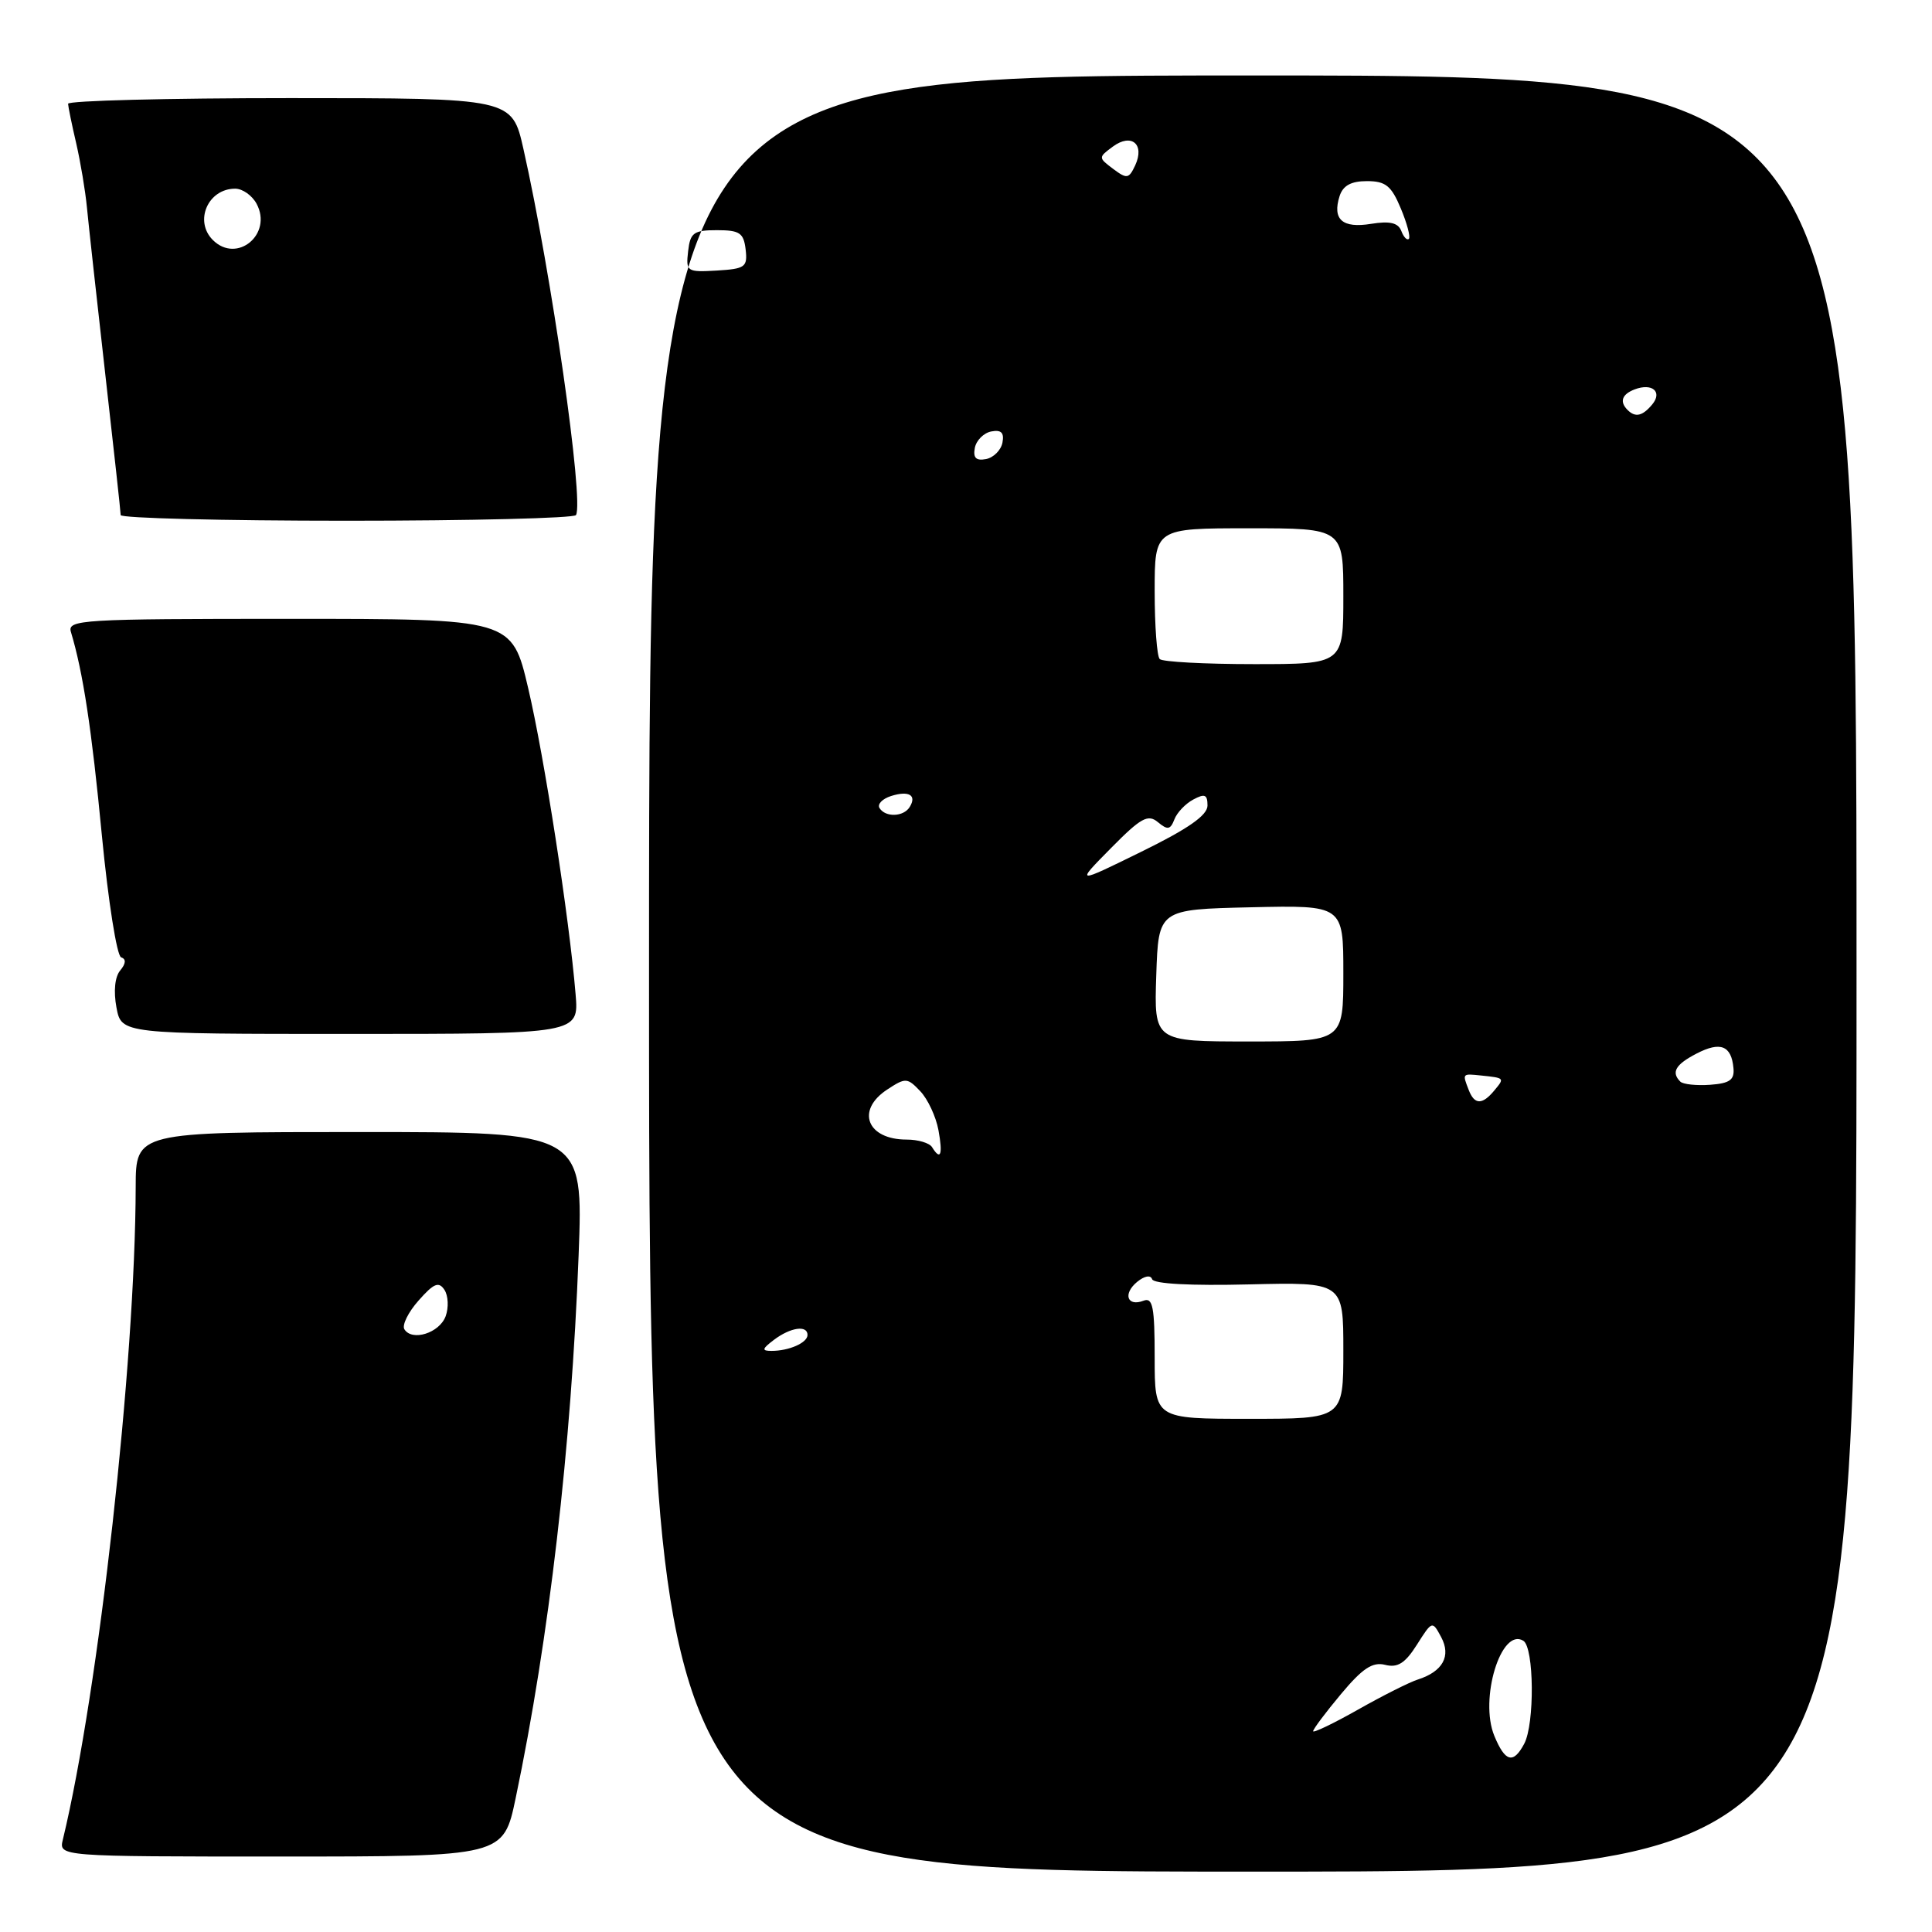 <?xml version="1.0" encoding="UTF-8" standalone="no"?>
<!DOCTYPE svg PUBLIC "-//W3C//DTD SVG 1.1//EN" "http://www.w3.org/Graphics/SVG/1.1/DTD/svg11.dtd" >
<svg xmlns="http://www.w3.org/2000/svg" xmlns:xlink="http://www.w3.org/1999/xlink" version="1.1" viewBox="0 0 256 256">
 <g >
 <path fill="currentColor"
d=" M 246.00 129.00 C 246.00 10.00 246.00 10.00 166.00 10.00 C 86.00 10.00 86.00 10.00 86.00 129.00 C 86.00 248.00 86.00 248.00 166.00 248.00 C 246.00 248.00 246.00 248.00 246.00 129.00 Z  M 68.33 238.25 C 72.77 217.06 75.69 191.83 76.67 166.33 C 77.29 150.00 77.29 150.00 47.65 150.00 C 18.00 150.00 18.00 150.00 17.98 157.25 C 17.93 180.60 13.08 224.08 8.33 243.75 C 7.78 246.00 7.78 246.00 37.25 246.00 C 66.71 246.00 66.71 246.00 68.33 238.25 Z  M 76.27 131.75 C 75.43 121.61 72.13 100.31 69.99 91.20 C 67.83 82.00 67.83 82.00 38.35 82.00 C 10.73 82.00 8.90 82.11 9.40 83.75 C 11.00 89.05 12.15 96.58 13.50 110.71 C 14.34 119.40 15.48 126.66 16.05 126.85 C 16.73 127.08 16.69 127.67 15.93 128.59 C 15.22 129.43 15.03 131.35 15.43 133.49 C 16.09 137.00 16.09 137.00 46.40 137.00 C 76.71 137.00 76.71 137.00 76.27 131.75 Z  M 76.32 68.25 C 77.40 66.43 73.06 36.19 69.36 19.75 C 67.84 13.00 67.84 13.00 38.42 13.00 C 22.24 13.00 9.01 13.34 9.02 13.75 C 9.04 14.16 9.52 16.52 10.10 19.00 C 10.67 21.48 11.31 25.30 11.52 27.50 C 11.73 29.70 12.82 39.60 13.94 49.50 C 15.06 59.40 15.99 67.84 15.99 68.25 C 16.00 68.66 29.47 69.00 45.94 69.00 C 62.41 69.00 76.08 68.66 76.32 68.25 Z  M 198.01 230.02 C 195.99 225.15 198.90 215.59 201.85 217.41 C 203.28 218.29 203.37 228.44 201.96 231.07 C 200.52 233.77 199.44 233.48 198.01 230.02 Z  M 174.00 229.39 C 174.00 229.11 175.66 226.90 177.69 224.47 C 180.54 221.06 181.87 220.18 183.54 220.60 C 185.20 221.02 186.19 220.39 187.75 217.93 C 189.77 214.74 189.79 214.74 190.96 216.92 C 192.31 219.44 191.18 221.49 187.86 222.55 C 186.78 222.89 183.22 224.68 179.95 226.53 C 176.68 228.38 174.00 229.66 174.00 229.39 Z  M 153.00 179.89 C 153.00 173.18 152.75 171.88 151.53 172.35 C 149.36 173.18 148.76 171.44 150.67 169.86 C 151.65 169.06 152.46 168.91 152.66 169.50 C 152.87 170.12 157.78 170.38 165.50 170.19 C 178.00 169.89 178.00 169.89 178.00 178.94 C 178.00 188.00 178.00 188.00 165.50 188.00 C 153.00 188.00 153.00 188.00 153.00 179.89 Z  M 102.56 177.53 C 104.75 175.88 107.00 175.55 107.00 176.89 C 107.00 177.92 104.56 179.00 102.23 179.00 C 100.90 179.00 100.96 178.74 102.56 177.53 Z  M 123.50 152.00 C 123.16 151.45 121.65 151.00 120.14 151.00 C 114.88 151.00 113.37 147.12 117.56 144.37 C 119.99 142.77 120.23 142.79 121.94 144.59 C 122.94 145.64 124.02 147.96 124.35 149.75 C 124.95 153.02 124.64 153.85 123.50 152.00 Z  M 194.61 144.42 C 193.76 142.22 193.74 142.25 196.25 142.51 C 199.39 142.84 199.39 142.83 198.00 144.50 C 196.40 146.43 195.37 146.40 194.61 144.42 Z  M 222.65 143.32 C 221.41 142.08 222.01 141.05 224.81 139.60 C 227.96 137.97 229.41 138.54 229.69 141.50 C 229.85 143.09 229.21 143.55 226.60 143.74 C 224.79 143.87 223.01 143.68 222.65 143.32 Z  M 153.21 129.25 C 153.50 120.50 153.50 120.50 165.75 120.22 C 178.00 119.94 178.00 119.94 178.00 128.97 C 178.00 138.00 178.00 138.00 165.46 138.00 C 152.92 138.00 152.92 138.00 153.21 129.25 Z  M 147.19 112.40 C 151.17 108.36 152.11 107.84 153.43 108.94 C 154.71 110.01 155.08 109.95 155.61 108.58 C 155.95 107.68 157.08 106.49 158.12 105.94 C 159.64 105.12 160.00 105.28 160.00 106.74 C 160.00 108.03 157.45 109.81 151.25 112.85 C 142.50 117.15 142.50 117.15 147.19 112.40 Z  M 116.54 107.07 C 116.23 106.56 116.91 105.85 118.06 105.48 C 120.43 104.73 121.51 105.36 120.54 106.93 C 119.73 108.25 117.32 108.33 116.54 107.07 Z  M 153.67 87.33 C 153.30 86.97 153.00 82.92 153.00 78.33 C 153.00 70.00 153.00 70.00 165.50 70.00 C 178.00 70.00 178.00 70.00 178.00 79.00 C 178.00 88.00 178.00 88.00 166.17 88.00 C 159.66 88.00 154.03 87.70 153.67 87.33 Z  M 129.17 59.35 C 129.36 58.35 130.35 57.36 131.35 57.17 C 132.67 56.92 133.08 57.33 132.83 58.65 C 132.64 59.65 131.65 60.64 130.65 60.83 C 129.33 61.08 128.92 60.67 129.17 59.35 Z  M 215.67 54.33 C 214.57 53.24 214.90 52.25 216.59 51.60 C 218.92 50.71 220.32 51.91 218.93 53.59 C 217.64 55.14 216.69 55.35 215.67 54.33 Z  M 91.18 33.29 C 91.46 30.83 91.91 30.50 95.00 30.50 C 98.01 30.50 98.54 30.86 98.80 33.05 C 99.07 35.39 98.75 35.62 94.98 35.85 C 91.01 36.08 90.87 35.99 91.18 33.29 Z  M 185.68 30.60 C 185.26 29.52 184.17 29.26 181.68 29.66 C 177.87 30.28 176.52 29.09 177.50 25.99 C 177.95 24.59 179.02 24.00 181.12 24.00 C 183.60 24.00 184.36 24.61 185.61 27.61 C 186.44 29.59 186.92 31.41 186.68 31.65 C 186.44 31.89 185.99 31.42 185.68 30.60 Z  M 147.50 22.38 C 145.52 20.89 145.52 20.86 147.45 19.43 C 149.92 17.60 151.72 19.10 150.42 21.91 C 149.58 23.70 149.32 23.74 147.50 22.38 Z  M 53.58 176.13 C 53.25 175.59 54.09 173.87 55.47 172.32 C 57.48 170.04 58.14 169.77 58.89 170.91 C 59.40 171.69 59.47 173.26 59.05 174.41 C 58.23 176.63 54.60 177.78 53.58 176.13 Z  M 28.20 31.80 C 25.69 29.29 27.56 25.00 31.16 25.00 C 32.14 25.00 33.41 25.90 34.00 27.00 C 36.16 31.04 31.39 34.99 28.20 31.80 Z "/>
</g>
</svg>